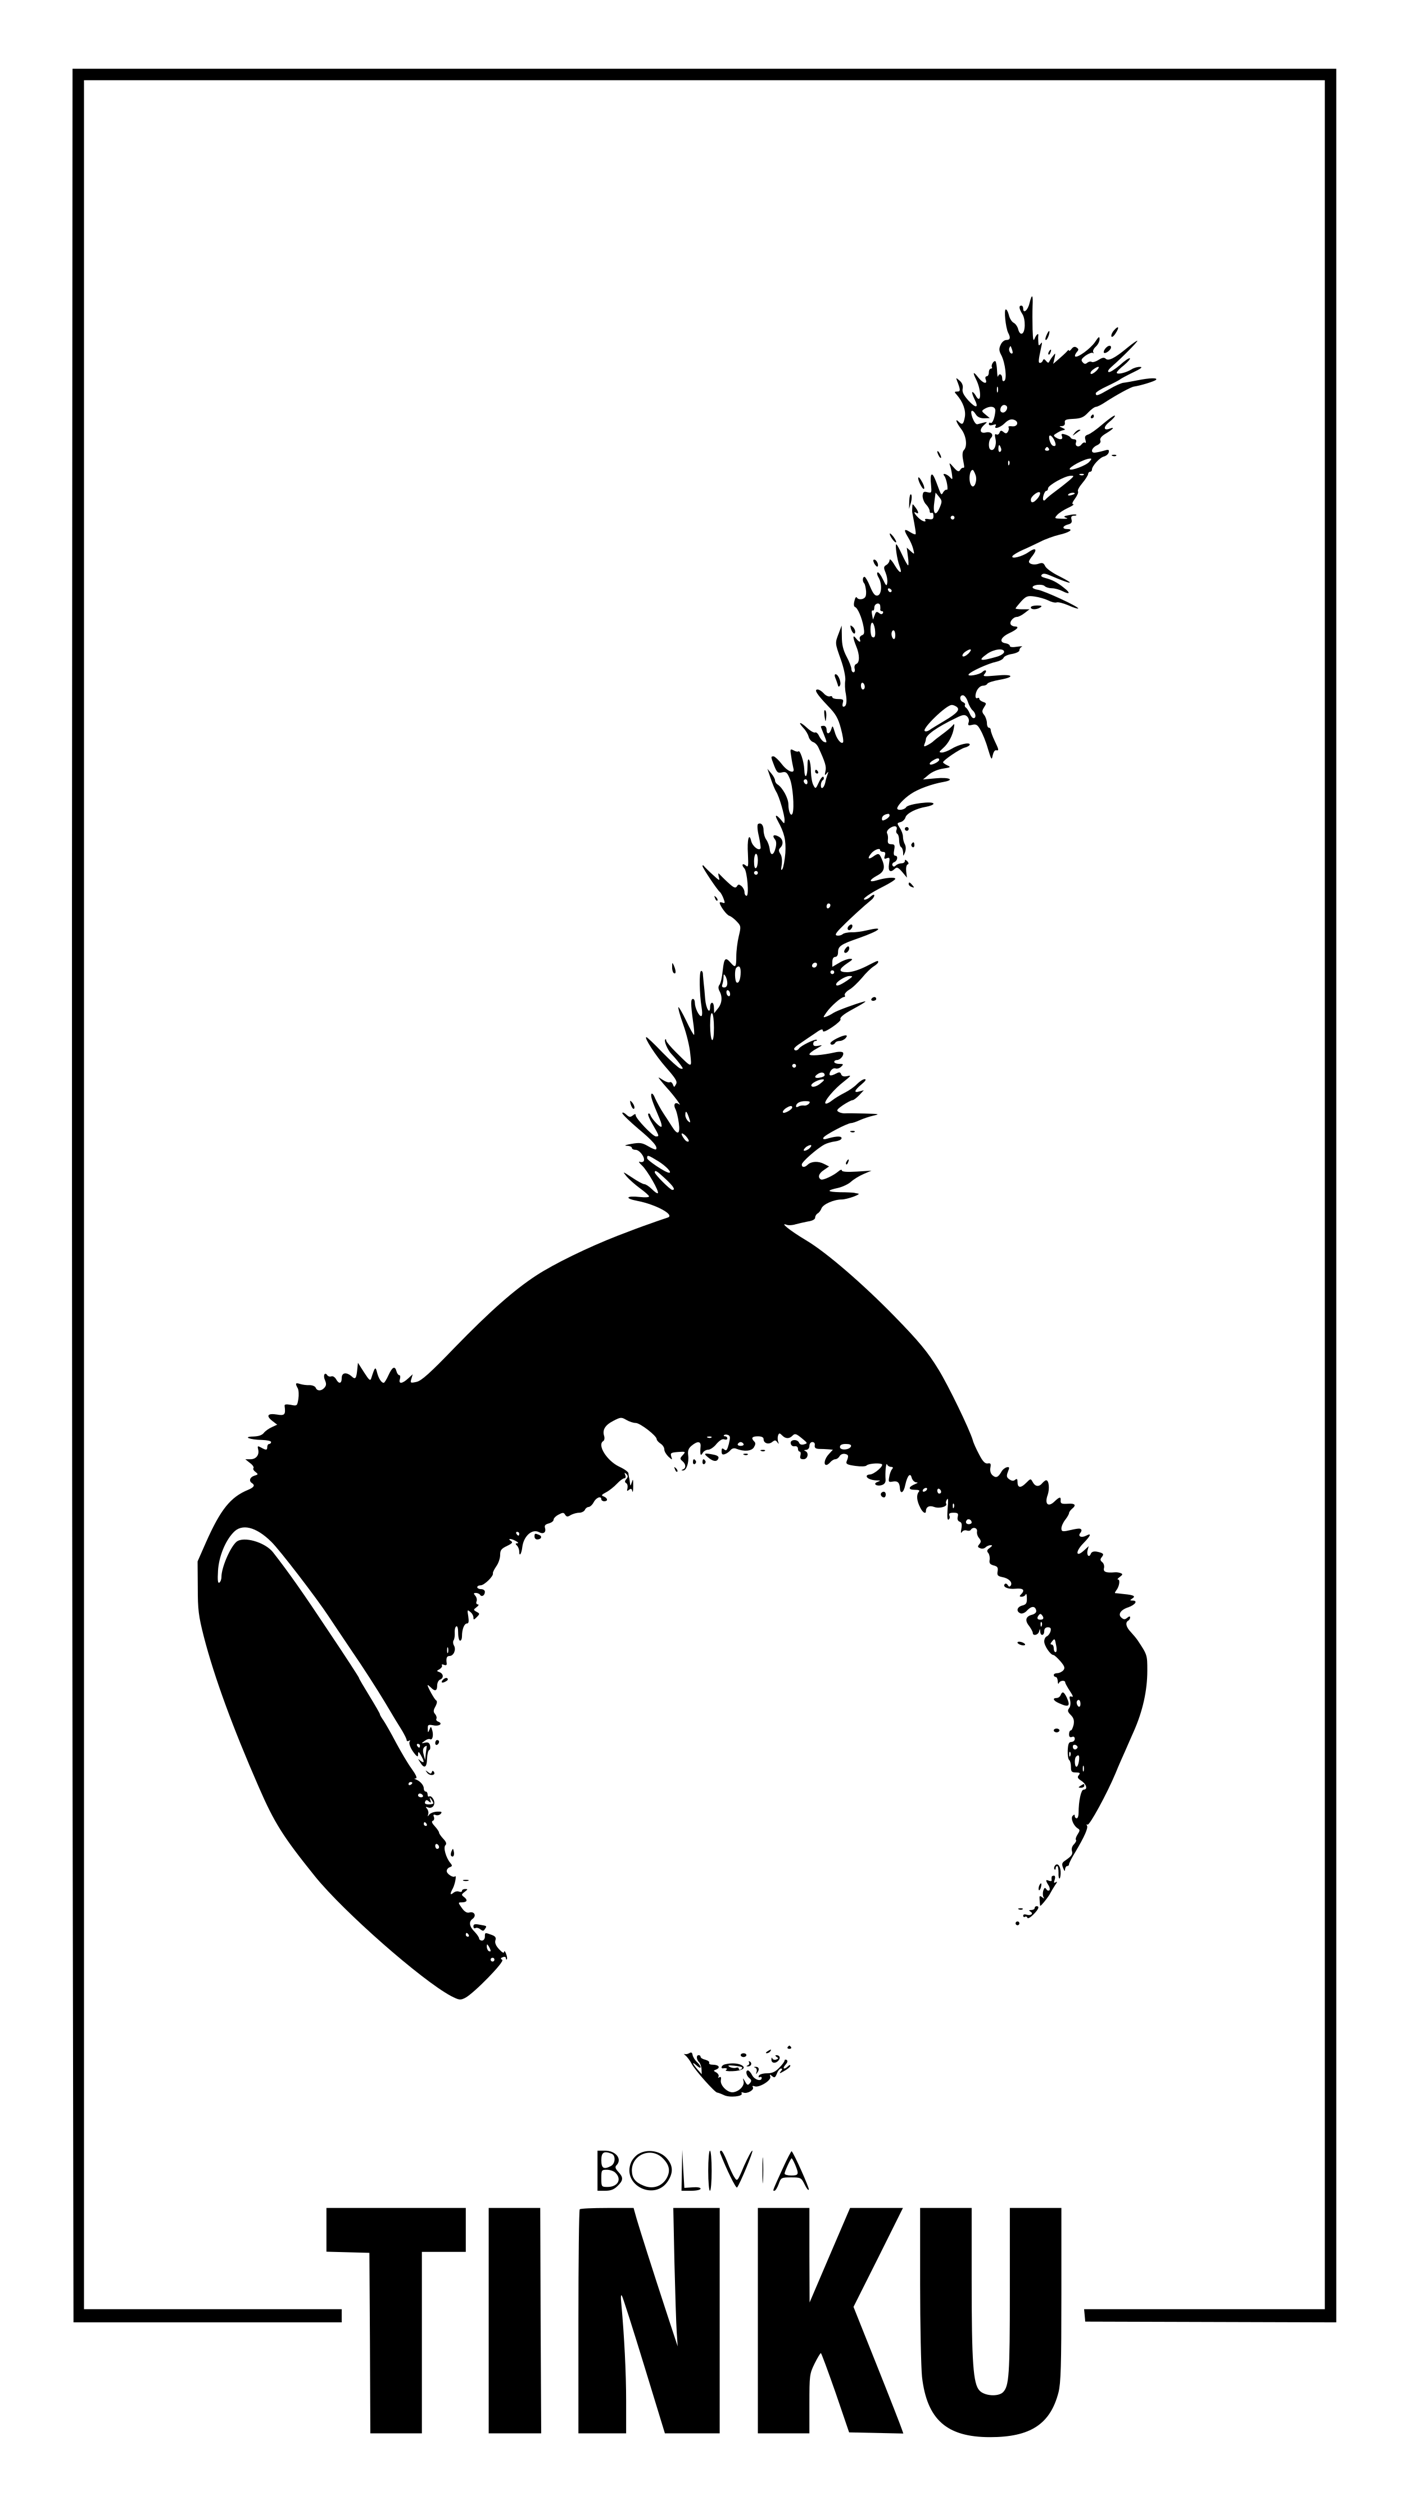 <?xml version="1.0" standalone="no"?>
<!DOCTYPE svg PUBLIC "-//W3C//DTD SVG 20010904//EN"
 "http://www.w3.org/TR/2001/REC-SVG-20010904/DTD/svg10.dtd">
<svg version="1.0" xmlns="http://www.w3.org/2000/svg"
 width="736pt" height="1309pt" viewBox="0 0 736 1309"
 preserveAspectRatio="xMidYMid meet">

<g transform="translate(0,1309) scale(0.1,-0.1)"
fill="#000000" stroke="none">
<path d="M378 9748 c-2 -1641 -1 -4296 2 -5900 l5 -2917 703 0 702 0 0 35 0
34 -675 0 -675 0 0 5835 0 5835 3250 0 3250 0 0 -5835 0 -5835 -631 0 -630 0
3 -32 3 -33 658 -2 657 -2 0 5900 0 5899 -3310 0 -3310 0 -2 -2982z"/>
<path d="M5393 11503 c-8 -37 -33 -58 -33 -29 0 9 -4 16 -10 16 -14 0 -12 -17
6 -45 17 -27 16 -96 -3 -102 -7 -3 -15 7 -19 22 -3 14 -14 30 -24 35 -10 5
-21 23 -25 40 -4 16 -11 30 -16 30 -11 0 -1 -95 12 -122 14 -26 11 -38 -9 -38
-11 0 -24 -11 -30 -25 -10 -21 -9 -32 4 -56 20 -40 30 -124 15 -133 -7 -5 -11
1 -11 13 0 22 -16 29 -22 10 -2 -6 -4 8 -5 31 -1 23 -5 45 -8 48 -8 8 -25 -20
-19 -30 3 -4 0 -8 -5 -8 -6 0 -11 -9 -11 -20 0 -11 -5 -20 -11 -20 -6 0 -9 -7
-6 -15 12 -29 -12 -24 -37 7 -28 36 -33 32 -12 -10 29 -59 26 -137 -4 -81 -7
11 -14 18 -17 16 -2 -3 3 -19 12 -37 24 -47 8 -50 -32 -7 -25 28 -34 45 -30
63 3 15 -3 30 -16 41 -20 17 -20 17 -13 -2 18 -46 18 -55 1 -55 -16 0 -17 -2
-3 -17 33 -38 49 -83 42 -118 -7 -37 -13 -42 -32 -23 -21 21 -13 -4 13 -38 27
-35 34 -91 14 -111 -7 -7 -9 -25 -4 -50 8 -42 8 -43 -1 -42 -4 0 -11 -5 -15
-13 -7 -10 -15 -6 -35 17 -18 21 -23 24 -18 10 4 -11 9 -33 11 -50 4 -26 2
-28 -9 -15 -17 19 -46 27 -31 8 12 -15 23 -79 12 -72 -4 2 -12 -4 -18 -13 -8
-16 -11 -15 -21 12 -25 69 -33 84 -40 80 -5 -3 -6 -26 -3 -51 4 -45 4 -46 -19
-41 -19 5 -23 2 -25 -19 0 -14 8 -35 18 -45 10 -10 19 -26 19 -35 0 -8 5 -12
10 -9 6 3 10 -4 10 -16 0 -17 -5 -20 -25 -17 -13 3 -22 1 -19 -3 10 -17 -16
-9 -36 11 -21 21 -27 35 -10 25 15 -9 12 7 -5 29 -15 20 -15 20 -16 0 -1 -10
-1 -23 0 -28 17 -88 20 -110 17 -113 -2 -3 -16 3 -30 12 -31 20 -33 11 -8 -30
10 -16 22 -43 26 -60 7 -29 7 -29 -13 -11 l-21 19 6 -46 c4 -26 4 -47 1 -47
-3 0 -17 25 -31 55 -14 30 -27 55 -31 55 -7 0 4 -79 17 -113 17 -45 2 -42 -26
5 -14 24 -26 35 -26 26 0 -9 -8 -21 -17 -26 -14 -8 -15 -14 -4 -40 7 -17 11
-40 9 -53 -3 -20 -6 -18 -23 18 -11 23 -23 39 -28 36 -4 -3 -2 -15 5 -26 20
-33 17 -91 -5 -95 -13 -3 -23 9 -39 47 -11 28 -25 51 -29 51 -11 0 -12 -24 -2
-34 4 -4 8 -22 10 -41 1 -27 -3 -35 -19 -41 -12 -3 -24 -1 -28 6 -5 8 -10 2
-14 -16 -5 -18 -3 -30 3 -32 14 -5 36 -55 45 -105 5 -29 4 -39 -9 -43 -9 -4
-14 -13 -11 -20 8 -20 -4 -17 -20 4 -18 23 -17 3 1 -41 19 -45 19 -86 1 -93
-8 -3 -12 -13 -9 -25 3 -10 0 -19 -6 -19 -6 0 -11 8 -11 18 0 9 -11 38 -25 64
-18 34 -25 63 -25 105 l-1 58 -15 -40 c-20 -53 -21 -49 11 -139 16 -45 25 -91
23 -108 -3 -17 -2 -49 3 -71 7 -43 3 -67 -13 -67 -5 0 -6 9 -3 20 5 17 2 20
-24 20 -17 0 -31 4 -31 10 0 5 -6 7 -13 4 -7 -2 -22 4 -32 16 -10 11 -24 20
-32 20 -20 0 -4 -25 55 -87 40 -41 53 -64 67 -117 10 -37 15 -69 11 -73 -10
-11 -34 19 -44 57 -10 32 -11 33 -17 13 -9 -28 -25 -30 -25 -3 0 11 -7 20 -15
20 -8 0 -15 -2 -15 -4 0 -2 7 -20 15 -39 18 -45 19 -48 1 -41 -7 3 -18 16 -25
30 -6 14 -16 22 -21 19 -5 -3 -24 7 -42 24 -37 34 -51 34 -19 -1 12 -12 24
-33 27 -45 3 -12 14 -25 23 -28 10 -3 22 -15 28 -28 36 -78 43 -101 37 -125
-5 -22 -3 -24 6 -12 10 12 11 12 5 -5 -4 -11 -10 -30 -12 -43 -7 -29 -23 -39
-23 -13 0 11 5 23 10 26 6 4 7 11 4 17 -4 6 -15 -7 -24 -27 -17 -37 -18 -37
-29 -16 -7 12 -12 43 -13 70 0 26 -4 54 -9 62 -6 9 -9 -2 -9 -33 0 -58 -15
-72 -17 -15 -2 41 -22 102 -31 93 -2 -3 -14 -1 -24 5 -19 10 -20 8 -13 -33 3
-23 9 -51 11 -60 10 -33 -30 -19 -61 22 -16 21 -36 39 -42 40 -16 0 -16 -1 3
-50 14 -35 19 -39 40 -34 21 5 27 1 41 -32 16 -36 25 -152 15 -182 -8 -22 -22
8 -22 46 0 33 -31 89 -57 105 -7 4 -13 14 -13 21 0 8 -9 24 -20 37 l-20 24 17
-50 c9 -27 22 -59 29 -70 16 -25 44 -122 44 -149 -1 -21 -1 -21 -19 2 -26 30
-35 28 -17 -5 35 -64 44 -101 40 -169 -3 -37 -10 -75 -15 -83 -7 -12 -9 -6 -4
21 3 23 1 45 -7 57 -10 16 -10 23 0 33 18 18 14 46 -9 58 -25 14 -36 6 -20
-14 8 -9 9 -25 4 -45 -10 -41 -27 -44 -31 -6 -2 16 -10 38 -18 49 -8 11 -14
33 -14 48 0 28 -13 43 -29 34 -5 -4 -4 -30 4 -63 7 -32 11 -61 9 -65 -9 -15
-42 11 -49 39 -11 47 -22 7 -17 -69 3 -65 2 -71 -12 -59 -17 14 -23 2 -7 -15
15 -14 26 -144 12 -144 -6 0 -11 8 -11 19 0 10 -7 24 -16 32 -13 10 -17 10
-24 -2 -7 -11 -17 -7 -47 21 -21 19 -41 40 -46 45 -5 6 -5 -1 -2 -15 7 -24 5
-23 -31 10 -21 19 -42 40 -46 45 -4 6 -8 6 -8 1 0 -10 79 -128 91 -136 4 -3
13 -18 19 -34 9 -24 8 -27 -5 -22 -8 3 -15 3 -15 0 0 -15 36 -65 51 -69 9 -3
26 -16 39 -30 22 -23 22 -27 10 -77 -7 -29 -13 -77 -13 -105 0 -58 -4 -63 -30
-33 -27 31 -34 24 -41 -41 -3 -34 -11 -68 -17 -75 -7 -9 -7 -19 0 -33 17 -30
13 -66 -9 -92 l-19 -24 -1 28 c0 15 -4 27 -10 27 -5 0 -10 -9 -10 -21 0 -45
-22 -10 -26 41 -2 30 -6 69 -8 85 -1 17 -4 38 -4 48 -1 10 -6 16 -10 13 -10
-6 -8 -121 3 -188 5 -30 4 -48 -2 -48 -12 0 -33 44 -33 70 0 11 -4 20 -10 20
-12 0 -12 -26 0 -114 6 -38 8 -71 6 -74 -3 -2 -21 31 -41 73 -20 42 -39 74
-41 72 -3 -3 8 -44 25 -91 17 -47 34 -116 37 -154 8 -76 12 -77 -75 9 -28 28
-51 55 -51 61 0 6 -2 9 -5 6 -8 -8 12 -55 32 -76 22 -23 47 -54 57 -70 5 -8 1
-10 -11 -6 -10 4 -52 42 -94 85 -42 44 -79 79 -83 79 -14 0 49 -98 104 -160
50 -57 60 -73 51 -87 -9 -17 -10 -17 -16 -1 -4 10 -11 15 -16 12 -6 -3 -22 2
-37 12 -26 17 -27 17 -12 -2 8 -10 23 -28 33 -39 36 -39 81 -100 65 -87 -21
16 -33 0 -19 -26 5 -10 13 -42 17 -72 8 -59 -6 -66 -36 -18 -8 13 -28 44 -44
68 -16 24 -35 60 -44 79 -8 21 -17 30 -20 23 -4 -13 4 -37 44 -131 8 -18 12
-36 9 -40 -7 -6 -50 39 -58 61 -2 7 -7 10 -11 7 -4 -4 7 -30 24 -58 34 -59 35
-61 16 -61 -16 0 -106 94 -106 111 0 8 -4 8 -15 -1 -13 -10 -19 -10 -35 5 -11
10 -20 13 -20 7 0 -6 38 -43 84 -82 78 -65 104 -96 92 -108 -3 -2 -21 5 -41
17 -31 18 -43 20 -88 12 -29 -5 -40 -9 -24 -10 15 0 27 -5 27 -11 0 -5 8 -10
19 -10 21 0 50 -38 44 -57 -2 -7 -12 -9 -21 -6 -9 4 -5 -4 10 -18 28 -25 93
-138 84 -146 -3 -3 -17 7 -31 21 -14 14 -32 26 -39 26 -8 0 -37 16 -65 35 -51
33 -51 34 -29 6 13 -15 44 -43 70 -62 26 -19 48 -38 48 -43 0 -5 -22 -6 -48
-3 -71 8 -83 -7 -15 -20 100 -19 202 -75 160 -88 -6 -2 -46 -15 -87 -30 -66
-23 -97 -35 -175 -65 -154 -60 -333 -147 -426 -208 -118 -77 -245 -190 -426
-376 -131 -136 -175 -175 -201 -181 -32 -7 -34 -6 -27 16 l7 24 -24 -22 c-31
-29 -52 -30 -43 -3 3 11 2 20 -3 20 -5 0 -12 9 -15 20 -8 31 -22 24 -42 -20
-10 -22 -21 -40 -25 -40 -12 0 -27 23 -35 55 -8 32 -11 29 -30 -30 -5 -17 -11
-12 -38 30 l-32 50 -3 -30 c-5 -53 -10 -60 -30 -41 -28 24 -52 20 -52 -9 0
-30 -15 -33 -30 -5 -6 10 -17 17 -24 14 -8 -3 -17 0 -21 5 -13 21 -24 0 -13
-24 8 -19 8 -28 -2 -40 -16 -19 -39 -19 -46 -1 -3 8 -18 14 -32 14 -15 -1 -37
2 -50 6 -24 8 -27 4 -12 -23 5 -10 6 -35 3 -55 -6 -37 -7 -38 -40 -31 -25 4
-34 3 -32 -7 6 -45 0 -51 -40 -44 -49 8 -59 -6 -25 -33 l26 -20 -28 -13 c-16
-7 -35 -21 -42 -30 -9 -12 -27 -18 -55 -19 -59 -1 -18 -17 46 -18 26 -1 47 -5
47 -11 0 -5 -4 -10 -10 -10 -5 0 -10 -7 -10 -15 0 -18 -5 -19 -32 -4 -18 10
-20 9 -16 -8 8 -30 -10 -53 -40 -53 l-27 0 25 -20 c14 -10 21 -22 18 -26 -4
-4 0 -13 10 -20 16 -13 15 -14 -5 -20 -24 -7 -31 -28 -13 -39 17 -11 11 -22
-20 -35 -93 -38 -145 -104 -221 -275 l-44 -100 1 -135 c0 -119 4 -150 32 -260
55 -212 151 -474 287 -785 83 -191 128 -261 296 -470 150 -185 558 -543 711
-625 43 -22 49 -23 75 -10 47 25 208 190 194 199 -10 6 -9 10 3 14 9 4 16 1
16 -5 0 -6 2 -9 5 -6 3 3 1 16 -4 29 -5 13 -10 18 -10 10 -1 -9 -10 -4 -26 13
-17 18 -24 34 -20 47 5 14 0 22 -20 29 -35 13 -35 13 -35 -10 0 -11 -7 -20
-15 -20 -8 0 -15 5 -15 10 0 6 -10 21 -22 34 -30 29 -34 55 -12 70 21 16 9 40
-17 33 -13 -4 -26 4 -40 24 -20 28 -20 29 -1 29 28 0 34 11 14 27 -16 12 -16
14 2 28 17 13 18 15 3 15 -9 0 -17 -4 -17 -10 0 -5 -7 -7 -15 -4 -8 4 -22 1
-30 -6 -18 -15 -19 -6 -3 23 12 23 21 73 11 63 -9 -9 -43 13 -43 28 0 8 7 17
16 20 14 5 14 9 3 22 -23 28 -38 81 -26 93 8 8 4 18 -11 34 -12 13 -22 27 -22
32 0 5 -10 20 -22 33 -15 16 -19 26 -11 29 7 2 9 12 6 20 -5 12 -2 15 10 10 8
-3 20 0 26 7 8 10 4 12 -20 11 -17 -1 -35 -8 -41 -16 -8 -11 -9 -11 -5 2 3 9
0 22 -6 29 -9 10 -8 12 5 7 25 -9 42 17 28 43 -6 11 -15 18 -21 15 -5 -4 -9 1
-9 9 0 9 -4 16 -10 16 -5 0 -10 7 -10 16 0 17 -18 38 -40 47 -11 4 -12 6 -2 6
9 1 1 19 -22 51 -20 27 -56 89 -82 137 -25 48 -55 100 -65 115 -10 14 -19 29
-19 33 0 4 -25 47 -55 96 -30 49 -55 91 -55 95 0 3 -70 111 -156 239 -136 205
-212 313 -294 418 -42 53 -154 85 -191 55 -33 -28 -79 -135 -79 -184 0 -13 -5
-26 -11 -30 -8 -5 -10 13 -7 62 4 72 37 155 80 200 44 49 119 31 199 -48 42
-40 239 -297 300 -390 13 -20 69 -103 124 -185 56 -81 132 -200 170 -263 37
-63 79 -132 92 -152 12 -21 23 -42 23 -48 0 -6 5 -8 12 -4 7 4 8 3 4 -4 -7
-11 8 -44 31 -70 11 -11 13 -10 13 5 1 14 4 13 15 -7 19 -34 19 -45 -2 -29
-15 13 -15 12 -2 -8 21 -35 35 -28 36 19 1 24 6 44 12 46 5 2 6 12 4 23 -4 15
-11 19 -27 15 -20 -5 -20 -4 -2 9 10 8 22 12 27 10 13 -9 21 15 14 43 -7 25
-8 25 -15 7 -8 -19 -9 -18 -9 4 -1 21 2 23 29 18 31 -7 52 9 26 19 -9 3 -13
10 -10 15 3 6 0 17 -7 25 -10 12 -9 20 2 40 9 17 10 28 3 32 -9 6 -44 69 -44
79 0 3 7 -3 16 -11 22 -23 34 -20 34 9 0 14 7 28 15 31 20 8 19 30 -2 39 -17
6 -17 7 0 16 9 6 15 14 12 20 -3 5 1 6 10 3 11 -5 16 -2 15 7 -4 27 0 39 15
39 21 0 35 32 24 53 -6 9 -7 23 -3 29 5 7 7 25 6 40 -1 14 2 29 8 33 6 4 10
-10 10 -34 0 -23 5 -41 10 -41 6 0 10 10 10 23 0 37 12 67 26 67 9 0 11 10 7
37 -6 35 -5 37 10 24 10 -7 17 -21 17 -29 0 -14 2 -14 17 1 17 17 17 19 0 28
-18 10 -18 11 0 25 10 7 13 14 6 14 -7 0 -10 7 -7 15 4 8 1 22 -6 30 -10 12
-10 15 3 15 9 0 19 -5 22 -10 8 -13 25 -3 25 16 0 8 -9 14 -20 14 -11 0 -20 5
-20 10 0 6 8 10 18 10 19 0 69 49 64 63 -1 5 7 21 18 37 11 15 20 42 20 59 0
25 6 33 36 47 25 12 32 19 22 25 -22 14 -4 16 22 2 14 -7 18 -13 10 -13 -11 0
-11 -3 -2 -12 7 -7 12 -21 12 -32 0 -29 12 -11 16 24 7 58 52 98 88 78 22 -12
38 -1 31 22 -4 13 1 19 20 24 14 4 25 12 25 20 0 7 12 19 26 26 22 12 27 12
34 0 8 -12 13 -13 30 -2 11 6 31 12 44 12 13 0 26 7 30 15 3 8 12 15 19 15 7
0 20 11 27 25 13 25 40 35 40 15 0 -5 7 -10 15 -10 21 0 19 16 -2 25 -15 5
-13 9 12 22 17 9 42 29 57 45 14 15 31 28 38 28 7 0 10 7 5 18 -5 13 -4 14 6
5 9 -10 10 -15 0 -27 -9 -10 -9 -16 -1 -21 7 -4 9 -16 7 -27 -4 -15 -3 -17 8
-8 10 8 14 7 17 -7 3 -10 5 2 5 27 0 36 -1 40 -7 20 -7 -21 -8 -22 -10 -5 -1
11 -3 25 -5 30 -1 6 -3 16 -3 22 -1 7 -23 23 -48 34 -65 31 -117 114 -84 134
6 4 8 15 5 26 -11 33 5 58 48 80 38 20 42 20 68 5 15 -9 37 -16 49 -16 23 0
110 -67 110 -85 0 -5 9 -16 20 -23 11 -7 20 -20 20 -31 0 -10 10 -26 21 -37
21 -19 22 -19 15 1 -5 18 -1 20 36 23 40 3 41 2 25 -16 -16 -17 -16 -20 -2
-32 18 -15 20 -36 3 -43 -10 -4 -10 -6 0 -6 17 -1 32 41 27 79 -3 24 1 37 18
51 30 25 49 24 47 -3 -4 -44 0 -55 11 -35 5 9 18 17 29 17 10 0 30 13 43 30
17 19 31 28 41 24 9 -3 16 -1 16 5 0 6 -5 11 -12 11 -6 0 -9 3 -5 6 3 4 13 4
21 1 12 -5 12 -13 4 -47 -9 -33 -13 -38 -24 -29 -11 9 -14 7 -14 -9 0 -16 4
-20 18 -15 9 3 22 12 29 21 8 9 19 12 30 7 40 -16 79 -13 92 7 9 15 10 23 2
31 -18 18 -12 27 19 27 20 0 30 -5 30 -15 0 -22 27 -30 46 -14 13 10 17 10 26
-2 8 -11 9 -11 4 4 -3 9 -3 24 0 32 5 13 8 13 21 0 18 -19 38 -19 55 -1 12 12
19 10 48 -14 31 -25 32 -27 12 -32 -13 -4 -23 0 -26 8 -8 21 -48 18 -44 -3 2
-11 11 -17 21 -15 10 2 17 -4 17 -13 0 -8 4 -15 9 -15 5 0 7 -9 4 -20 -4 -15
0 -20 16 -20 23 0 30 35 9 43 -8 3 -6 6 5 6 10 1 17 9 17 21 0 11 7 20 15 20
10 0 15 -7 13 -17 -2 -13 4 -18 22 -19 14 0 36 -1 49 -2 l24 -2 -21 -23 c-22
-23 -30 -57 -13 -57 5 0 14 7 21 15 7 8 18 15 26 15 7 0 17 7 22 16 5 9 17 14
28 12 19 -4 21 -10 9 -39 -5 -14 3 -18 46 -24 28 -4 54 -3 58 2 7 9 59 15 79
8 17 -6 -39 -55 -62 -55 -9 0 -16 -4 -16 -9 0 -11 24 -21 53 -22 21 0 21 -1 3
-8 -26 -10 -3 -25 24 -16 13 4 20 14 19 28 -3 37 2 93 8 80 2 -7 12 -13 20
-13 11 0 13 -4 6 -12 -6 -7 -13 -26 -15 -41 -5 -26 -3 -28 18 -24 26 5 36 -5
38 -34 2 -35 20 -25 28 16 11 50 27 68 34 37 4 -12 14 -22 23 -23 11 0 10 -3
-5 -9 -37 -15 -38 -30 -3 -30 24 0 29 -3 21 -12 -12 -16 -10 -45 8 -80 12 -26
30 -38 30 -20 1 23 18 32 44 22 28 -10 72 3 62 18 -3 5 0 14 5 22 6 10 7 -8 3
-48 -3 -42 -2 -62 5 -58 6 4 8 13 4 21 -4 11 2 15 22 15 23 0 26 -4 22 -21 -3
-13 0 -22 10 -26 11 -4 13 -14 9 -37 -4 -20 -3 -26 3 -17 5 8 16 11 25 8 8 -3
18 -2 21 3 11 18 36 11 33 -8 -2 -11 3 -26 11 -35 11 -14 11 -20 1 -32 -10
-12 -9 -16 5 -21 9 -4 21 -2 28 5 6 6 18 11 26 11 11 0 10 -3 -4 -14 -15 -10
-17 -17 -8 -27 6 -8 9 -24 7 -36 -3 -17 2 -24 21 -29 20 -5 24 -11 21 -30 -4
-21 0 -26 24 -31 34 -6 55 -27 45 -44 -6 -8 -10 -8 -16 2 -4 7 -11 10 -15 6
-15 -15 16 -29 55 -25 42 4 52 -7 29 -30 -9 -9 -8 -12 4 -12 9 0 19 6 21 13 3
6 6 -3 6 -20 1 -27 -4 -34 -24 -39 -28 -7 -34 -31 -9 -41 9 -3 24 3 35 16 23
24 42 23 47 -1 2 -10 -7 -18 -21 -22 -34 -8 -40 -30 -16 -59 10 -14 19 -30 19
-36 0 -18 28 -12 33 7 4 16 5 16 6 0 1 -25 21 -23 21 2 0 13 7 20 19 20 14 0
18 -5 14 -21 -3 -11 -12 -23 -19 -26 -8 -3 -14 -15 -14 -27 0 -23 33 -71 48
-71 5 0 21 -15 37 -33 22 -26 25 -35 15 -47 -7 -8 -21 -15 -31 -15 -11 0 -19
-4 -19 -10 0 -5 5 -10 10 -10 6 0 10 -10 11 -22 0 -13 3 -17 6 -10 5 14 33 17
33 3 0 -4 11 -24 24 -44 16 -24 20 -34 10 -30 -12 4 -14 0 -8 -21 3 -15 1 -32
-6 -40 -9 -12 -7 -19 9 -35 15 -15 19 -28 15 -51 -4 -16 -10 -30 -15 -30 -5 0
-9 -9 -9 -20 0 -13 5 -18 15 -14 9 4 15 0 15 -10 0 -9 -8 -16 -17 -16 -14 0
-18 -9 -20 -45 -1 -25 3 -47 8 -50 5 -4 9 -19 9 -36 0 -25 4 -29 26 -29 21 0
24 -3 15 -14 -9 -11 -6 -17 14 -30 27 -18 34 -46 11 -46 -13 0 -26 -59 -26
-121 0 -16 -4 -29 -10 -29 -5 0 -10 5 -10 12 0 9 -3 9 -11 1 -12 -12 4 -52 27
-66 12 -7 11 -12 -1 -31 -8 -12 -12 -25 -9 -29 4 -3 -1 -13 -10 -23 -10 -9
-14 -24 -11 -34 6 -18 -1 -28 -38 -53 -14 -10 -16 -17 -8 -37 7 -18 10 -20 10
-7 1 9 6 17 11 17 6 0 10 4 10 10 0 5 14 33 32 62 50 84 69 128 62 140 -4 6
-3 8 3 5 10 -6 102 162 147 270 14 35 38 89 52 120 14 32 33 76 43 98 47 106
71 214 71 318 0 83 0 83 -52 161 -7 10 -23 29 -35 42 -24 25 -30 49 -13 59 6
3 10 11 10 17 0 7 -6 6 -15 -2 -12 -10 -18 -10 -30 0 -21 17 -5 42 36 55 36
13 51 35 22 35 -15 0 -15 2 -3 10 21 13 10 19 -41 24 -24 3 -46 5 -48 5 -2 1
1 7 6 14 16 19 22 57 10 57 -6 0 -2 6 9 14 16 12 16 15 4 20 -8 3 -22 5 -30 4
-46 -4 -62 2 -57 22 3 10 -1 25 -9 31 -11 9 -12 15 -3 26 14 17 9 22 -25 29
-18 3 -28 -1 -32 -11 -9 -23 -23 -8 -17 18 l6 22 -25 -23 c-43 -39 -46 -6 -4
37 40 41 46 57 16 41 -25 -13 -46 -4 -31 14 6 7 8 16 4 19 -6 6 -13 6 -75 -8
-23 -4 -28 -2 -28 13 0 11 9 31 20 45 11 14 20 30 20 35 0 5 7 15 15 22 25 20
17 30 -22 27 -31 -2 -38 1 -37 16 2 22 -5 22 -33 -5 -33 -31 -52 -12 -35 35
11 32 7 77 -8 77 -4 0 -13 -7 -20 -15 -17 -21 -37 -19 -50 5 -11 20 -11 20
-36 -5 -28 -28 -44 -25 -44 7 0 15 -3 18 -13 10 -8 -7 -17 -6 -30 3 -14 10
-16 17 -7 40 9 22 8 26 -6 23 -9 -2 -22 -12 -28 -23 -17 -30 -29 -35 -47 -19
-10 9 -14 24 -11 40 4 21 1 25 -14 22 -14 -2 -26 10 -45 47 -15 28 -30 61 -33
74 -16 55 -128 287 -180 371 -55 90 -102 147 -231 279 -163 167 -357 335 -462
397 -87 52 -142 97 -101 81 10 -3 30 -2 45 3 15 4 45 11 66 15 22 3 37 11 37
20 0 8 6 18 13 22 8 4 16 16 20 26 8 22 65 47 106 47 28 0 106 28 86 31 -5 1
-14 2 -20 4 -5 1 -39 3 -74 3 -71 2 -74 9 -9 23 24 6 53 20 66 32 13 12 42 30
65 40 l42 18 -77 -5 c-52 -3 -78 -1 -78 6 0 6 -8 4 -17 -4 -28 -24 -83 -49
-93 -43 -18 11 -11 32 17 50 l26 18 -26 13 c-30 16 -66 14 -85 -3 -17 -17 -32
-16 -32 0 0 14 80 84 119 105 13 7 38 14 55 16 16 2 32 8 34 15 4 13 -22 14
-66 2 -25 -8 -32 -7 -29 2 4 13 124 76 145 77 8 0 28 7 45 15 18 8 50 19 72
24 36 8 32 9 -45 11 -47 1 -93 2 -102 1 -10 -1 -25 2 -34 7 -14 8 -11 13 22
36 21 14 44 26 50 26 6 0 21 12 35 26 l24 26 -22 -6 c-33 -10 -28 5 9 36 22
18 28 28 17 28 -8 0 -26 -12 -40 -26 -13 -14 -42 -34 -64 -45 -22 -11 -52 -29
-67 -41 -15 -12 -30 -19 -34 -15 -10 9 46 76 96 114 38 30 41 35 19 29 -19 -4
-29 -1 -33 10 -4 11 -10 12 -25 4 -32 -17 -43 -13 -31 11 7 12 17 18 27 15 8
-3 21 1 29 9 14 13 13 15 -10 15 -14 0 -26 5 -26 10 0 6 6 10 14 10 18 0 39
26 32 39 -4 5 -21 6 -43 1 -67 -15 -133 -20 -133 -10 0 5 17 19 38 30 32 18
33 20 10 15 -21 -4 -28 -1 -28 10 0 8 5 15 12 15 6 0 9 3 6 6 -7 6 -84 -31
-93 -46 -8 -12 -25 -13 -25 -1 0 5 15 18 33 29 17 12 51 35 75 51 30 22 42 26
42 16 0 -11 14 -6 49 17 27 18 47 37 44 41 -6 9 17 28 62 52 61 33 81 47 60
41 -45 -12 -140 -47 -159 -59 -12 -8 -29 -17 -39 -20 -17 -6 -16 -4 2 22 24
34 78 81 92 81 6 0 7 4 4 10 -3 5 7 18 23 28 17 9 46 38 67 62 20 25 48 52 61
60 13 8 24 18 24 22 0 11 3 12 -64 -22 -36 -18 -74 -30 -98 -30 -47 0 -47 15
2 48 28 18 30 22 12 22 -11 0 -37 -9 -56 -21 l-36 -21 0 26 c0 16 6 26 15 26
9 0 15 9 15 24 0 32 14 42 110 75 113 40 137 63 40 40 -25 -6 -60 -11 -79 -10
-19 0 -40 -4 -47 -10 -7 -6 -20 -9 -30 -7 -12 2 -6 14 29 48 41 42 114 108
151 138 9 7 16 18 16 24 0 6 -8 4 -18 -5 -10 -10 -24 -17 -32 -17 -20 0 28 34
98 69 34 17 62 35 62 40 0 10 -51 6 -97 -8 -43 -13 -42 1 2 25 38 20 44 43 23
89 -13 29 -16 30 -46 9 -24 -16 -29 -8 -9 17 15 19 47 32 47 19 0 -6 7 -10 16
-10 11 0 14 -6 9 -20 -5 -16 -3 -19 11 -13 15 5 16 2 11 -30 -6 -39 7 -49 31
-25 10 10 18 6 38 -17 l25 -30 -4 32 c-2 18 1 34 7 37 7 2 7 8 -1 17 -10 9
-13 10 -13 1 0 -7 -8 -12 -18 -12 -10 0 -23 -5 -29 -11 -8 -8 -13 -8 -18 0 -3
6 1 14 9 17 18 7 22 34 5 34 -7 0 -9 11 -5 30 5 26 2 30 -15 30 -15 0 -20 6
-18 23 2 12 0 27 -4 34 -4 7 2 18 14 27 25 17 43 12 35 -10 -3 -7 -1 -16 4
-19 6 -4 10 -19 10 -35 0 -16 5 -32 10 -35 6 -3 10 -16 11 -28 0 -22 0 -22 10
1 5 15 5 30 -1 42 -6 10 -10 28 -10 40 0 11 -7 32 -17 46 -15 24 -15 25 5 30
11 3 22 14 25 24 5 21 57 48 109 56 21 4 38 11 38 16 0 16 -133 -1 -143 -18
-8 -14 -47 -20 -47 -6 1 14 35 51 71 75 38 26 109 52 171 63 63 11 31 26 -41
19 l-66 -6 30 25 c17 15 49 28 75 32 40 6 43 8 22 17 -12 6 -22 13 -22 16 1
11 88 70 114 77 14 3 26 11 26 16 0 14 -59 0 -96 -23 -17 -10 -40 -19 -50 -19
-17 1 -16 3 6 23 28 24 51 67 57 107 4 22 2 23 -9 9 -7 -8 -31 -28 -53 -44
-22 -16 -42 -32 -45 -35 -3 -4 -16 -13 -29 -20 -21 -11 -23 -10 -18 5 4 9 7
20 7 24 0 23 58 64 158 112 34 17 45 19 57 9 9 -8 13 -21 9 -32 -5 -16 -2 -18
19 -13 20 5 28 1 43 -27 11 -18 29 -62 39 -98 18 -59 20 -62 25 -35 4 17 11
29 18 27 16 -3 15 2 -8 50 -11 23 -20 48 -20 55 0 7 -4 13 -10 13 -5 0 -10 10
-10 23 0 13 -6 32 -14 43 -13 16 -13 22 -1 41 13 20 13 22 -5 28 -11 4 -20 11
-20 16 0 6 -4 7 -10 4 -5 -3 -10 1 -10 10 0 28 20 55 40 55 10 0 20 5 22 10 2
6 31 15 65 21 84 15 70 31 -20 22 -66 -6 -71 -5 -58 10 14 18 2 24 -14 8 -16
-14 -79 -25 -71 -12 9 15 102 57 144 66 18 4 36 13 39 21 3 8 23 17 44 20 22
4 39 12 39 19 0 8 6 16 13 19 6 3 -5 3 -25 0 -24 -4 -38 -2 -38 4 0 6 -10 12
-22 14 -36 5 -27 31 19 53 43 20 55 35 29 35 -8 0 -18 5 -21 10 -9 14 13 40
32 40 8 0 26 9 40 20 l26 20 -37 0 c-20 0 -36 2 -36 4 0 3 13 19 29 37 26 28
34 31 70 26 22 -3 54 -12 71 -20 17 -9 37 -14 45 -11 7 3 35 -4 61 -15 26 -12
49 -19 52 -17 7 8 -180 94 -211 98 -15 2 -28 8 -28 13 0 14 51 19 64 6 6 -6
23 -11 38 -11 15 0 39 -7 55 -15 39 -20 43 -10 8 17 -36 29 -63 43 -99 52 -19
5 -25 10 -17 18 7 7 20 5 43 -5 112 -48 140 -51 48 -4 -35 17 -69 41 -74 53
-8 17 -15 19 -33 13 -23 -9 -52 -3 -52 11 0 4 9 19 20 32 25 33 15 43 -21 18
-33 -24 -96 -40 -85 -21 4 6 29 21 54 32 26 11 67 31 92 43 25 13 69 29 98 36
54 12 79 30 43 30 -29 0 -26 16 3 24 18 4 23 11 19 26 -4 14 0 20 13 20 9 0
15 2 12 5 -3 3 -20 2 -38 -2 -28 -5 -31 -8 -15 -14 13 -4 5 -6 -22 -5 -40 1
-41 2 -25 20 9 10 35 27 57 37 22 10 34 19 27 19 -8 0 -5 10 9 29 12 16 19 33
16 38 -4 6 7 25 23 44 16 19 29 40 30 47 0 6 5 12 10 12 6 0 10 5 10 11 0 19
41 64 63 69 12 3 23 13 25 22 3 15 -1 16 -30 7 -18 -5 -39 -9 -45 -9 -22 0
-14 26 12 38 16 7 23 17 19 26 -4 10 6 23 30 37 37 22 48 36 20 25 -34 -13
-36 8 -3 35 19 15 32 30 29 33 -3 3 -31 -17 -63 -44 -31 -27 -66 -52 -77 -55
-16 -5 -19 -12 -14 -28 3 -12 3 -19 -1 -15 -5 4 -13 0 -20 -9 -14 -19 -37 -9
-28 12 3 9 -1 15 -10 15 -8 0 -17 4 -19 9 -1 4 -14 12 -27 16 -20 6 -23 4 -18
-9 7 -18 -10 -21 -33 -6 -13 9 -12 12 5 22 11 7 23 13 28 14 20 4 20 6 2 14
-18 8 -18 9 -2 9 11 1 17 7 15 19 -2 14 5 17 45 19 39 2 54 8 77 33 15 16 34
30 41 30 7 0 29 11 48 24 57 37 135 80 151 82 34 5 106 27 115 35 13 12 -31
11 -96 -2 -30 -6 -63 -12 -74 -13 -11 -1 -45 -16 -75 -34 -59 -34 -70 -38 -70
-21 0 5 26 22 57 36 32 15 62 31 68 35 5 5 37 22 70 38 42 20 53 29 37 29 -12
1 -33 -5 -45 -13 -29 -18 -77 -29 -77 -17 0 5 17 23 38 39 20 17 34 33 31 36
-3 4 -27 -12 -52 -35 -26 -22 -52 -39 -59 -37 -8 3 -1 14 16 29 53 46 137 131
134 135 -2 2 -26 -15 -53 -37 -66 -55 -99 -71 -113 -57 -8 8 -18 6 -37 -6 -14
-9 -30 -14 -36 -11 -5 4 -16 2 -23 -4 -10 -8 -16 -8 -25 3 -10 11 -6 18 17 35
16 11 33 17 37 13 5 -4 5 -2 2 4 -4 6 2 19 13 29 11 10 20 27 20 39 0 17 -5
14 -24 -15 -24 -35 -93 -85 -104 -75 -3 3 1 13 8 22 12 13 11 17 -1 25 -9 6
-18 3 -26 -8 -7 -9 -13 -13 -13 -8 0 5 -6 2 -12 -6 -7 -8 -26 -25 -42 -39
l-29 -25 7 30 c6 28 5 29 -8 11 -9 -10 -17 -24 -20 -30 -3 -7 -8 -6 -16 4 -9
11 -13 12 -17 3 -2 -7 -9 -13 -15 -13 -10 0 -9 12 7 86 5 22 4 25 -4 14 -9
-12 -11 -11 -12 10 -1 14 -1 28 0 33 2 16 -10 6 -19 -15 -7 -18 -9 -6 -11 47
-1 39 -1 94 0 123 3 61 -3 67 -16 15z m-89 -262 c-8 -9 -22 12 -17 26 6 15 7
14 13 -3 4 -10 6 -21 4 -23z m439 -93 c-13 -12 -26 -19 -29 -15 -4 4 1 14 12
22 29 22 41 18 17 -7z m-516 -110 c-3 -7 -5 -2 -5 12 0 14 2 19 5 13 2 -7 2
-19 0 -25z m46 -74 c9 -10 -4 -34 -19 -34 -8 0 -14 6 -14 13 0 22 19 35 33 21z
m-59 -26 c-3 -37 -16 -68 -25 -62 -5 3 -9 0 -9 -6 0 -7 8 -9 21 -5 15 5 19 4
15 -4 -13 -21 23 -11 47 13 17 17 32 23 46 19 31 -8 23 -39 -8 -35 -13 2 -21
0 -18 -5 3 -5 2 -15 -3 -23 -7 -11 -12 -11 -23 -2 -12 10 -16 9 -21 -3 -3 -9
-11 -13 -17 -9 -8 4 -9 -3 -4 -25 7 -33 -9 -66 -26 -55 -13 7 -11 48 2 61 17
17 0 35 -26 29 -31 -8 -37 14 -11 38 23 21 24 20 -33 5 -8 -3 -18 11 -27 34
-14 39 -3 50 18 17 8 -13 23 -20 43 -20 l30 1 -23 19 c-21 17 -21 19 -5 29 32
19 59 13 57 -11z m306 -147 c14 -27 13 -41 -4 -35 -15 6 -28 54 -15 54 5 0 13
-9 19 -19z m-277 -46 c4 -8 2 -17 -3 -20 -6 -4 -10 3 -10 14 0 25 6 27 13 6z
m252 -5 c3 -5 -1 -10 -10 -10 -9 0 -13 5 -10 10 3 6 8 10 10 10 2 0 7 -4 10
-10z m211 -68 c-16 -19 -94 -48 -102 -39 -9 9 76 55 105 56 11 1 10 -3 -3 -17z
m-419 -14 c-3 -8 -6 -5 -6 6 -1 11 2 17 5 13 3 -3 4 -12 1 -19z m-177 -54 c11
-28 -5 -73 -20 -58 -18 19 -13 84 6 84 2 0 9 -12 14 -26z m567 0 c-3 -3 -12
-4 -19 -1 -8 3 -5 6 6 6 11 1 17 -2 13 -5z m-79 -32 c-18 -15 -51 -41 -73 -57
-22 -16 -43 -34 -47 -39 -4 -6 -9 -8 -12 -5 -8 7 5 49 15 49 5 0 9 6 9 13 0
16 87 65 118 66 21 1 20 -1 -10 -27z m-164 -93 c-20 -23 -34 -25 -34 -5 0 19
44 50 48 36 2 -6 -4 -20 -14 -31z m-513 -50 c-21 -48 -36 -27 -26 37 l6 45 18
-22 c17 -21 17 -25 2 -60z m709 77 c0 -2 -9 -6 -20 -9 -11 -3 -18 -1 -14 4 5
9 34 13 34 5z m-630 -126 c0 -5 -4 -10 -10 -10 -5 0 -10 5 -10 10 0 6 5 10 10
10 6 0 10 -4 10 -10z m-329 -383 c-1 -12 -15 -9 -19 4 -3 6 1 10 8 8 6 -3 11
-8 11 -12z m-60 -79 c1 -7 1 -16 0 -20 0 -5 4 -8 10 -8 5 0 7 -5 4 -10 -5 -8
-11 -7 -21 1 -11 9 -16 7 -22 -12 l-9 -23 -5 27 c-3 14 -1 24 3 21 5 -3 9 4 9
15 0 22 29 30 31 9z m-28 -120 c5 -37 0 -51 -14 -43 -12 8 -12 75 0 75 5 0 11
-15 14 -32z m107 -34 c0 -14 -4 -23 -10 -19 -5 3 -10 15 -10 26 0 10 5 19 10
19 6 0 10 -12 10 -26z m383 -96 c-13 -12 -26 -18 -30 -14 -4 4 1 14 11 22 31
22 43 17 19 -8z m187 9 c0 -8 -17 -19 -37 -25 -90 -26 -104 -22 -50 16 35 24
87 30 87 9z m-730 -183 c0 -8 -4 -14 -10 -14 -5 0 -10 9 -10 21 0 11 5 17 10
14 6 -3 10 -13 10 -21z m540 -78 c6 -19 18 -40 26 -46 16 -14 19 -40 4 -40 -6
0 -15 11 -20 24 -5 13 -14 27 -20 31 -5 3 -8 10 -5 15 3 4 -2 10 -10 14 -19 7
-20 36 -1 36 8 0 20 -15 26 -34z m-61 -25 c23 -15 7 -34 -60 -74 -35 -21 -72
-43 -81 -50 -9 -6 -20 -8 -24 -4 -14 13 113 136 141 136 6 1 16 -3 24 -8z
m-89 -279 c0 -5 -11 -14 -25 -20 -28 -13 -35 1 -7 17 21 13 32 14 32 3z m-690
-118 c0 -8 -4 -12 -10 -9 -5 3 -10 10 -10 16 0 5 5 9 10 9 6 0 10 -7 10 -16z
m430 -174 c0 -5 -9 -14 -20 -20 -16 -8 -20 -8 -20 4 0 13 13 23 33 25 4 1 7
-3 7 -9z m-690 -234 c0 -19 -4 -38 -10 -41 -6 -4 -10 10 -10 34 0 23 5 41 10
41 6 0 10 -15 10 -34z m0 -66 c0 -5 -4 -10 -10 -10 -5 0 -10 5 -10 10 0 6 5
10 10 10 6 0 10 -4 10 -10z m380 -169 c0 -6 -4 -13 -10 -16 -5 -3 -10 1 -10 9
0 9 5 16 10 16 6 0 10 -4 10 -9z m-70 -309 c0 -13 -12 -22 -22 -16 -10 6 -1
24 13 24 5 0 9 -4 9 -8z m-400 -41 c0 -37 -10 -62 -21 -55 -10 6 -12 67 -2 77
14 15 23 6 23 -22z m490 -1 c0 -5 -4 -10 -10 -10 -5 0 -10 5 -10 10 0 6 5 10
10 10 6 0 10 -4 10 -10z m-560 -57 c0 -15 -6 -23 -16 -23 -11 0 -14 5 -10 16
3 9 6 25 6 37 0 18 2 19 10 7 5 -8 10 -25 10 -37z m626 12 c-36 -24 -56 -31
-56 -19 0 14 47 43 69 44 22 0 20 -2 -13 -25z m-613 -78 c-3 -5 -9 -3 -14 4
-4 7 -5 17 -2 22 3 5 9 3 14 -4 4 -7 5 -17 2 -22z m-83 -168 c0 -44 -4 -68
-10 -64 -5 3 -10 38 -10 76 0 44 4 68 10 64 6 -3 10 -38 10 -76z m430 -199 c0
-5 -4 -10 -10 -10 -5 0 -10 5 -10 10 0 6 5 10 10 10 6 0 10 -4 10 -10z m150
-49 c0 -5 -11 -11 -25 -13 -29 -6 -33 6 -8 21 18 10 33 6 33 -8z m-19 -41
c-24 -21 -51 -26 -51 -12 0 11 39 31 60 31 10 0 8 -6 -9 -19z m-63 -108 c-6
-7 -18 -12 -27 -10 -9 1 -22 -1 -28 -5 -7 -5 -13 -4 -13 0 0 17 19 28 49 28
23 0 27 -3 19 -13z m-88 -20 c0 -11 -41 -34 -48 -27 -4 4 2 13 12 21 22 15 36
18 36 6z m-541 -53 c9 -27 9 -30 -4 -19 -8 7 -15 21 -15 31 0 28 7 23 19 -12z
m-2 -125 c-4 -4 -14 1 -22 12 -22 29 -18 41 7 17 12 -13 19 -26 15 -29z m629
-40 c-11 -7 -22 -11 -25 -8 -3 3 3 12 13 20 11 7 22 11 25 8 3 -3 -3 -12 -13
-20z m-787 -64 c41 -26 73 -60 56 -60 -18 0 -115 65 -115 76 0 19 3 18 59 -16z
m36 -91 c43 -40 55 -59 37 -59 -11 0 -92 81 -92 92 0 14 10 9 55 -33z m242
-1355 c-3 -3 -12 -4 -19 -1 -8 3 -5 6 6 6 11 1 17 -2 13 -5z m168 -34 c3 -5
-3 -10 -15 -10 -12 0 -18 5 -15 10 3 6 10 10 15 10 5 0 12 -4 15 -10z m563
-12 c-7 -20 -58 -23 -58 -4 0 11 10 16 31 16 20 0 29 -4 27 -12z m397 -228
c-3 -5 -11 -10 -16 -10 -6 0 -7 5 -4 10 3 6 11 10 16 10 6 0 7 -4 4 -10z m75
-11 c0 -5 -4 -9 -10 -9 -5 0 -10 7 -10 16 0 8 5 12 10 9 6 -3 10 -10 10 -16z
m67 -81 c-3 -8 -6 -5 -6 6 -1 11 2 17 5 13 3 -3 4 -12 1 -19z m93 -79 c0 -5
-7 -9 -15 -9 -15 0 -20 12 -9 23 8 8 24 -1 24 -14z m-2370 -59 c0 -5 -2 -10
-4 -10 -3 0 -8 5 -11 10 -3 6 -1 10 4 10 6 0 11 -4 11 -10z m2744 -435 c4 -10
-1 -15 -14 -15 -13 0 -18 5 -14 15 4 8 10 15 14 15 4 0 10 -7 14 -15z m-7 -47
c-3 -8 -6 -5 -6 6 -1 11 2 17 5 13 3 -3 4 -12 1 -19z m76 -105 c4 -19 2 -33
-3 -33 -6 0 -10 9 -10 20 0 11 -5 20 -11 20 -8 0 -7 5 1 15 15 19 16 18 23
-22z m-3186 -35 c-3 -7 -5 -2 -5 12 0 14 2 19 5 13 2 -7 2 -19 0 -25z m3313
-269 c0 -11 -4 -17 -10 -14 -5 3 -10 13 -10 21 0 8 5 14 10 14 6 0 10 -9 10
-21z m-3460 -219 c0 -5 -2 -10 -4 -10 -3 0 -8 5 -11 10 -3 6 -1 10 4 10 6 0
11 -4 11 -10z m3444 -11 c-8 -14 -24 -10 -24 6 0 9 6 12 15 9 8 -4 12 -10 9
-15z m-3413 -26 l-4 -38 -8 30 c-7 25 -2 39 16 45 1 0 -1 -17 -4 -37z m3376
-15 c-3 -8 -6 -5 -6 6 -1 11 2 17 5 13 3 -3 4 -12 1 -19z m45 -28 c-2 -16 -8
-30 -13 -30 -10 0 -12 43 -2 53 14 14 19 6 15 -23z m25 -52 c-3 -7 -5 -2 -5
12 0 14 2 19 5 13 2 -7 2 -19 0 -25z m-3517 -62 c0 -3 -4 -8 -10 -11 -5 -3
-10 -1 -10 4 0 6 5 11 10 11 6 0 10 -2 10 -4z m55 -66 c3 -5 -1 -10 -9 -10 -9
0 -16 5 -16 10 0 6 4 10 9 10 6 0 13 -4 16 -10z m55 -41 c0 -4 -11 -6 -24 -6
-17 0 -23 4 -19 14 4 10 9 11 19 2 12 -10 13 -8 8 7 -5 16 -4 16 5 4 6 -8 11
-18 11 -21z m-35 -109 c3 -5 1 -10 -4 -10 -6 0 -11 5 -11 10 0 6 2 10 4 10 3
0 8 -4 11 -10z m65 -121 c0 -5 -4 -9 -10 -9 -5 0 -10 7 -10 16 0 8 5 12 10 9
6 -3 10 -10 10 -16z m155 -459 c3 -5 1 -10 -4 -10 -6 0 -11 5 -11 10 0 6 2 10
4 10 3 0 8 -4 11 -10z m115 -83 c0 -5 -4 -5 -10 -2 -5 3 -10 14 -10 23 0 15 2
15 10 2 5 -8 10 -19 10 -23z m20 -47 c0 -5 -4 -10 -10 -10 -5 0 -10 5 -10 10
0 6 5 10 10 10 6 0 10 -4 10 -10z"/>
<path d="M5836 11361 c-10 -11 -16 -25 -14 -32 2 -7 12 0 22 16 21 32 16 43
-8 16z"/>
<path d="M5482 11335 c-6 -14 -8 -25 -3 -25 8 0 23 41 17 47 -1 2 -8 -8 -14
-22z"/>
<path d="M5790 11265 c-7 -9 -10 -18 -7 -22 8 -7 37 15 37 28 0 14 -16 11 -30
-6z"/>
<path d="M5495 11249 c-4 -6 -5 -12 -2 -15 2 -3 7 2 10 11 7 17 1 20 -8 4z"/>
<path d="M5715 10910 c-3 -5 -1 -10 4 -10 6 0 11 5 11 10 0 6 -2 10 -4 10 -3
0 -8 -4 -11 -10z"/>
<path d="M5629 10823 c-13 -17 -13 -17 6 -3 11 8 22 16 24 17 2 2 0 3 -6 3 -6
0 -17 -8 -24 -17z"/>
<path d="M4910 10725 c0 -5 5 -17 10 -25 5 -8 10 -10 10 -5 0 6 -5 17 -10 25
-5 8 -10 11 -10 5z"/>
<path d="M5828 10703 c7 -3 16 -2 19 1 4 3 -2 6 -13 5 -11 0 -14 -3 -6 -6z"/>
<path d="M4810 10586 c0 -15 21 -56 29 -56 5 0 3 14 -5 30 -14 27 -24 38 -24
26z"/>
<path d="M4763 10467 l-1 -42 10 34 c5 19 5 38 1 42 -5 5 -9 -10 -10 -34z"/>
<path d="M4661 10295 c0 -13 28 -50 33 -44 3 2 -4 15 -14 29 -11 14 -20 21
-19 15z"/>
<path d="M4580 10139 c7 -11 14 -18 17 -15 8 8 -5 36 -17 36 -7 0 -7 -6 0 -21z"/>
<path d="M5400 9910 c0 -13 30 -13 50 0 11 7 7 10 -17 10 -18 0 -33 -4 -33
-10z"/>
<path d="M4457 9800 c7 -25 23 -37 23 -17 0 8 -6 20 -14 26 -12 10 -13 8 -9
-9z"/>
<path d="M4375 9543 c4 -10 10 -26 13 -36 3 -14 7 -15 12 -6 9 14 -8 59 -23
59 -5 0 -6 -8 -2 -17z"/>
<path d="M4319 9342 c5 -34 6 -35 9 -8 2 16 0 32 -5 37 -5 5 -7 -7 -4 -29z"/>
<path d="M4270 9050 c0 -5 5 -10 11 -10 5 0 7 5 4 10 -3 6 -8 10 -11 10 -2 0
-4 -4 -4 -10z"/>
<path d="M4740 8750 c0 -5 5 -10 10 -10 6 0 10 5 10 10 0 6 -4 10 -10 10 -5 0
-10 -4 -10 -10z"/>
<path d="M4775 8671 c-3 -5 -1 -12 5 -16 5 -3 10 1 10 9 0 18 -6 21 -15 7z"/>
<path d="M4760 8461 c0 -5 7 -12 16 -15 14 -5 15 -4 4 9 -14 17 -20 19 -20 6z"/>
<path d="M3746 8387 c3 -10 9 -15 12 -12 3 3 0 11 -7 18 -10 9 -11 8 -5 -6z"/>
<path d="M4447 8243 c-10 -9 -9 -23 2 -23 5 0 11 7 15 15 5 15 -5 20 -17 8z"/>
<path d="M4431 8126 c-8 -9 -11 -19 -7 -23 9 -9 29 13 24 27 -2 8 -8 7 -17 -4z"/>
<path d="M3521 8028 c-1 -15 4 -30 9 -33 12 -7 12 12 0 40 -8 18 -9 17 -9 -7z"/>
<path d="M4565 7860 c-3 -5 1 -10 9 -10 9 0 16 5 16 10 0 6 -4 10 -9 10 -6 0
-13 -4 -16 -10z"/>
<path d="M4383 7653 c-18 -9 -33 -20 -33 -25 0 -11 18 -10 25 2 3 6 14 10 24
10 10 0 24 7 31 15 17 20 -4 19 -47 -2z"/>
<path d="M3301 7324 c1 -21 16 -47 21 -38 4 5 0 18 -8 29 -8 10 -14 15 -13 9z"/>
<path d="M4458 7163 c7 -3 16 -2 19 1 4 3 -2 6 -13 5 -11 0 -14 -3 -6 -6z"/>
<path d="M4435 7009 c-4 -6 -5 -12 -2 -15 2 -3 7 2 10 11 7 17 1 20 -8 4z"/>
<path d="M3988 5493 c7 -3 16 -2 19 1 4 3 -2 6 -13 5 -11 0 -14 -3 -6 -6z"/>
<path d="M3709 5460 c27 -23 47 -25 54 -6 4 9 -4 16 -25 20 -49 10 -55 7 -29
-14z"/>
<path d="M3898 5473 c7 -3 16 -2 19 1 4 3 -2 6 -13 5 -11 0 -14 -3 -6 -6z"/>
<path d="M3630 5434 c0 -8 5 -12 10 -9 6 4 8 11 5 16 -9 14 -15 11 -15 -7z"/>
<path d="M3680 5434 c0 -8 5 -12 10 -9 6 4 8 11 5 16 -9 14 -15 11 -15 -7z"/>
<path d="M3536 5397 c3 -10 9 -15 12 -12 3 3 0 11 -7 18 -10 9 -11 8 -5 -6z"/>
<path d="M4617 5274 c-8 -8 1 -24 14 -24 5 0 9 7 9 15 0 15 -12 20 -23 9z"/>
<path d="M2800 5045 c0 -8 6 -15 14 -15 22 0 28 17 10 24 -22 9 -24 8 -24 -9z"/>
<path d="M5330 4490 c0 -4 9 -10 20 -13 11 -3 20 -2 20 3 0 4 -9 10 -20 13
-11 3 -20 2 -20 -3z"/>
<path d="M2320 4295 c-14 -16 -3 -20 19 -6 8 5 9 11 3 15 -5 3 -15 -1 -22 -9z"/>
<path d="M5556 4215 c-3 -8 -12 -15 -21 -15 -23 0 -18 -14 12 -27 52 -24 62
-17 41 30 -15 30 -23 34 -32 12z"/>
<path d="M5520 4030 c0 -5 7 -10 15 -10 8 0 15 5 15 10 0 6 -7 10 -15 10 -8 0
-15 -4 -15 -10z"/>
<path d="M2280 3964 c0 -8 5 -12 10 -9 6 3 10 10 10 16 0 5 -4 9 -10 9 -5 0
-10 -7 -10 -16z"/>
<path d="M2238 3808 c14 -18 47 -13 35 5 -5 8 -8 7 -11 -1 -3 -10 -7 -10 -20
0 -15 12 -15 11 -4 -4z"/>
<path d="M5660 3740 c-13 -8 -12 -10 3 -10 9 0 17 5 17 10 0 12 -1 12 -20 0z"/>
<path d="M2365 3397 c-4 -10 -5 -21 -1 -24 10 -10 18 4 13 24 -4 17 -4 17 -12
0z"/>
<path d="M5525 3320 c-4 -6 -4 -14 -1 -17 3 -4 6 -1 6 5 0 7 4 12 8 12 4 0 7
-16 7 -35 -1 -19 2 -32 6 -30 3 3 6 19 5 37 -2 32 -19 48 -31 28z"/>
<path d="M5509 3263 c-1 -5 -1 -12 0 -17 1 -5 -5 -6 -14 -3 -18 8 -19 3 -3
-23 7 -10 9 -23 5 -27 -5 -4 -12 -1 -16 6 -7 10 -10 9 -16 -8 -3 -11 -3 -26 1
-33 6 -10 5 -10 -7 -1 -13 10 -15 8 -13 -15 1 -15 2 -28 3 -30 2 -5 47 51 54
68 4 8 15 26 24 40 11 15 13 21 4 16 -10 -7 -12 -4 -6 13 4 12 2 21 -4 21 -6
0 -12 -3 -12 -7z"/>
<path d="M2428 3243 c6 -2 18 -2 25 0 6 3 1 5 -13 5 -14 0 -19 -2 -12 -5z"/>
<path d="M5443 3215 c-3 -9 -3 -18 -1 -21 3 -3 8 4 11 16 6 23 -1 27 -10 5z"/>
<path d="M5420 3100 c0 -5 -8 -10 -17 -10 -14 0 -15 -2 -4 -9 17 -11 -1 -23
-23 -15 -9 3 -16 1 -16 -6 0 -6 4 -9 9 -6 5 4 11 1 13 -5 2 -6 16 2 31 17 28
28 34 44 17 44 -5 0 -10 -4 -10 -10z"/>
<path d="M5338 3093 c7 -3 16 -2 19 1 4 3 -2 6 -13 5 -11 0 -14 -3 -6 -6z"/>
<path d="M5320 3020 c0 -5 5 -10 10 -10 6 0 10 5 10 10 0 6 -4 10 -10 10 -5 0
-10 -4 -10 -10z"/>
<path d="M2480 3004 c0 -8 5 -12 10 -9 6 4 18 1 26 -6 13 -10 17 -10 24 1 11
17 13 16 -27 23 -26 5 -33 3 -33 -9z"/>
<path d="M4126 2372 c-3 -5 1 -9 9 -9 8 0 12 4 9 9 -3 4 -7 8 -9 8 -2 0 -6 -4
-9 -8z"/>
<path d="M4020 2350 c-9 -6 -10 -10 -3 -10 6 0 15 5 18 10 8 12 4 12 -15 0z"/>
<path d="M3610 2340 c-8 -5 -19 -6 -25 -4 -5 3 -3 0 6 -8 9 -7 23 -26 32 -43
16 -32 121 -150 134 -151 4 0 20 -6 35 -13 29 -15 103 -7 93 9 -3 6 1 7 9 4
20 -8 58 14 50 28 -5 7 -1 9 9 5 24 -9 90 32 82 51 -4 12 -3 13 10 2 12 -10
16 -8 25 14 5 14 15 26 21 26 8 0 8 -5 -1 -15 -10 -13 -6 -12 18 2 18 10 32
22 32 28 0 5 -5 4 -12 -3 -20 -20 -32 -13 -14 7 11 12 14 21 7 26 -6 3 -11 2
-11 -3 0 -5 -12 -22 -28 -38 -21 -22 -37 -29 -65 -29 -21 0 -39 -6 -42 -13 -3
-7 0 -10 5 -7 6 3 10 1 10 -4 0 -21 -37 -11 -50 14 -7 14 -17 25 -22 25 -14 0
-9 -27 7 -40 12 -10 13 -16 3 -27 -10 -12 -14 -11 -25 9 -12 20 -13 21 -8 2 6
-23 -20 -52 -52 -58 -29 -6 -71 34 -67 62 3 16 0 21 -8 16 -6 -4 -8 -3 -4 4 3
6 -2 15 -11 21 -17 9 -17 10 -1 16 24 10 13 25 -18 25 -14 0 -22 4 -19 10 3 5
-6 12 -20 16 -14 3 -25 10 -25 15 0 5 -4 9 -10 9 -14 0 -12 -24 3 -38 6 -7 12
-24 12 -38 l1 -24 -23 26 c-28 33 -30 43 -3 19 11 -10 20 -14 20 -8 0 5 -9 18
-19 27 -11 10 -21 27 -23 37 -2 13 -7 16 -18 9z"/>
<path d="M3880 2330 c0 -5 7 -10 15 -10 8 0 15 5 15 10 0 6 -7 10 -15 10 -8 0
-15 -4 -15 -10z"/>
<path d="M4068 2321 c11 -7 11 -9 -2 -14 -8 -3 -17 -1 -20 6 -2 7 -5 4 -5 -5
-1 -21 22 -24 38 -5 11 14 5 27 -13 27 -6 0 -5 -4 2 -9z"/>
<path d="M3924 2292 c3 -5 0 -13 -6 -15 -9 -4 -10 -6 -1 -6 17 -1 25 16 12 25
-7 4 -9 3 -5 -4z"/>
<path d="M3798 2282 c-17 -3 -26 -23 -10 -21 18 3 26 -2 15 -9 -7 -4 8 -7 33
-6 53 2 76 17 48 32 -19 10 -54 12 -86 4z m89 -15 c2 -3 0 -8 -6 -12 -6 -3
-11 -2 -11 4 0 6 -6 8 -14 5 -8 -3 -23 -1 -33 4 -14 8 -9 10 21 7 21 -2 40 -6
43 -8z"/>
<path d="M3957 2264 c7 -3 9 -13 6 -22 -4 -14 -3 -14 5 -2 12 16 7 30 -11 29
-9 0 -9 -2 0 -5z"/>
<path d="M3130 1725 l0 -105 40 0 c30 0 47 7 65 25 31 30 31 45 4 74 -16 17
-18 26 -10 34 32 32 -2 77 -60 77 l-39 0 0 -105z m74 89 c22 -9 20 -51 -3 -64
-38 -20 -51 -13 -51 30 0 41 13 50 54 34z m20 -100 c35 -34 12 -74 -41 -74
-32 0 -33 1 -33 45 0 43 1 45 29 45 16 0 37 -7 45 -16z"/>
<path d="M3347 1814 c-16 -8 -34 -29 -41 -45 -51 -121 127 -207 195 -95 27 44
24 80 -9 117 -34 38 -100 49 -145 23z m122 -21 c39 -37 45 -71 21 -111 -25
-40 -72 -55 -119 -35 -43 17 -60 40 -61 78 -1 83 98 125 159 68z"/>
<path d="M3572 1728 l-2 -108 50 0 c29 0 50 5 50 11 0 6 -17 9 -42 7 l-43 -3
-6 100 -5 100 -2 -107z"/>
<path d="M3710 1725 c0 -58 4 -105 9 -105 5 0 9 47 9 105 0 58 -4 105 -9 105
-5 0 -9 -47 -9 -105z"/>
<path d="M3773 1816 c31 -81 82 -185 88 -179 14 16 88 193 80 193 -5 0 -24
-37 -44 -81 -34 -81 -35 -82 -50 -58 -9 13 -26 50 -38 82 -12 31 -26 57 -31
57 -6 0 -8 -6 -5 -14z"/>
<path d="M3994 1725 c0 -60 1 -84 3 -52 2 32 2 81 0 110 -2 29 -3 3 -3 -58z"/>
<path d="M4099 1734 c-55 -121 -52 -114 -42 -114 5 0 15 16 22 35 12 34 14 35
65 35 51 0 53 -1 71 -37 10 -21 20 -33 22 -27 3 9 -77 188 -90 201 -2 2 -24
-40 -48 -93z m67 21 c20 -49 18 -55 -21 -55 -19 0 -35 4 -35 10 0 11 32 80 37
80 2 0 11 -16 19 -35z"/>
<path d="M1710 1415 l0 -114 113 -3 112 -3 3 -472 2 -473 135 0 135 0 0 475 0
475 115 0 115 0 0 115 0 115 -365 0 -365 0 0 -115z"/>
<path d="M2560 940 l0 -590 138 0 137 0 -3 590 -2 590 -135 0 -135 0 0 -590z"/>
<path d="M3037 1523 c-4 -3 -7 -269 -7 -590 l0 -583 125 0 125 0 0 168 c0 151
-10 343 -25 507 -4 38 -3 55 3 45 5 -8 58 -174 117 -367 l108 -353 144 0 143
0 0 590 0 590 -122 0 -121 0 6 -287 c4 -159 9 -322 12 -363 l5 -75 -51 155
c-84 256 -146 452 -164 513 l-16 57 -138 0 c-76 0 -141 -3 -144 -7z"/>
<path d="M3970 940 l0 -590 135 0 135 0 0 155 c0 148 1 157 27 210 15 30 30
55 33 55 3 0 37 -93 77 -207 l71 -208 142 -3 142 -3 -8 23 c-4 13 -62 162
-130 332 l-123 308 130 259 129 259 -139 0 -138 0 -106 -247 -106 -248 -1 248
0 247 -135 0 -135 0 0 -590z"/>
<path d="M4820 1133 c0 -219 5 -438 10 -488 26 -223 129 -315 356 -315 212 0
316 68 359 235 12 49 15 138 15 512 l0 453 -135 0 -135 0 0 -437 c0 -439 -4
-496 -36 -528 -25 -24 -96 -20 -123 9 -33 35 -41 144 -41 579 l0 377 -135 0
-135 0 0 -397z"/>
</g>
</svg>
